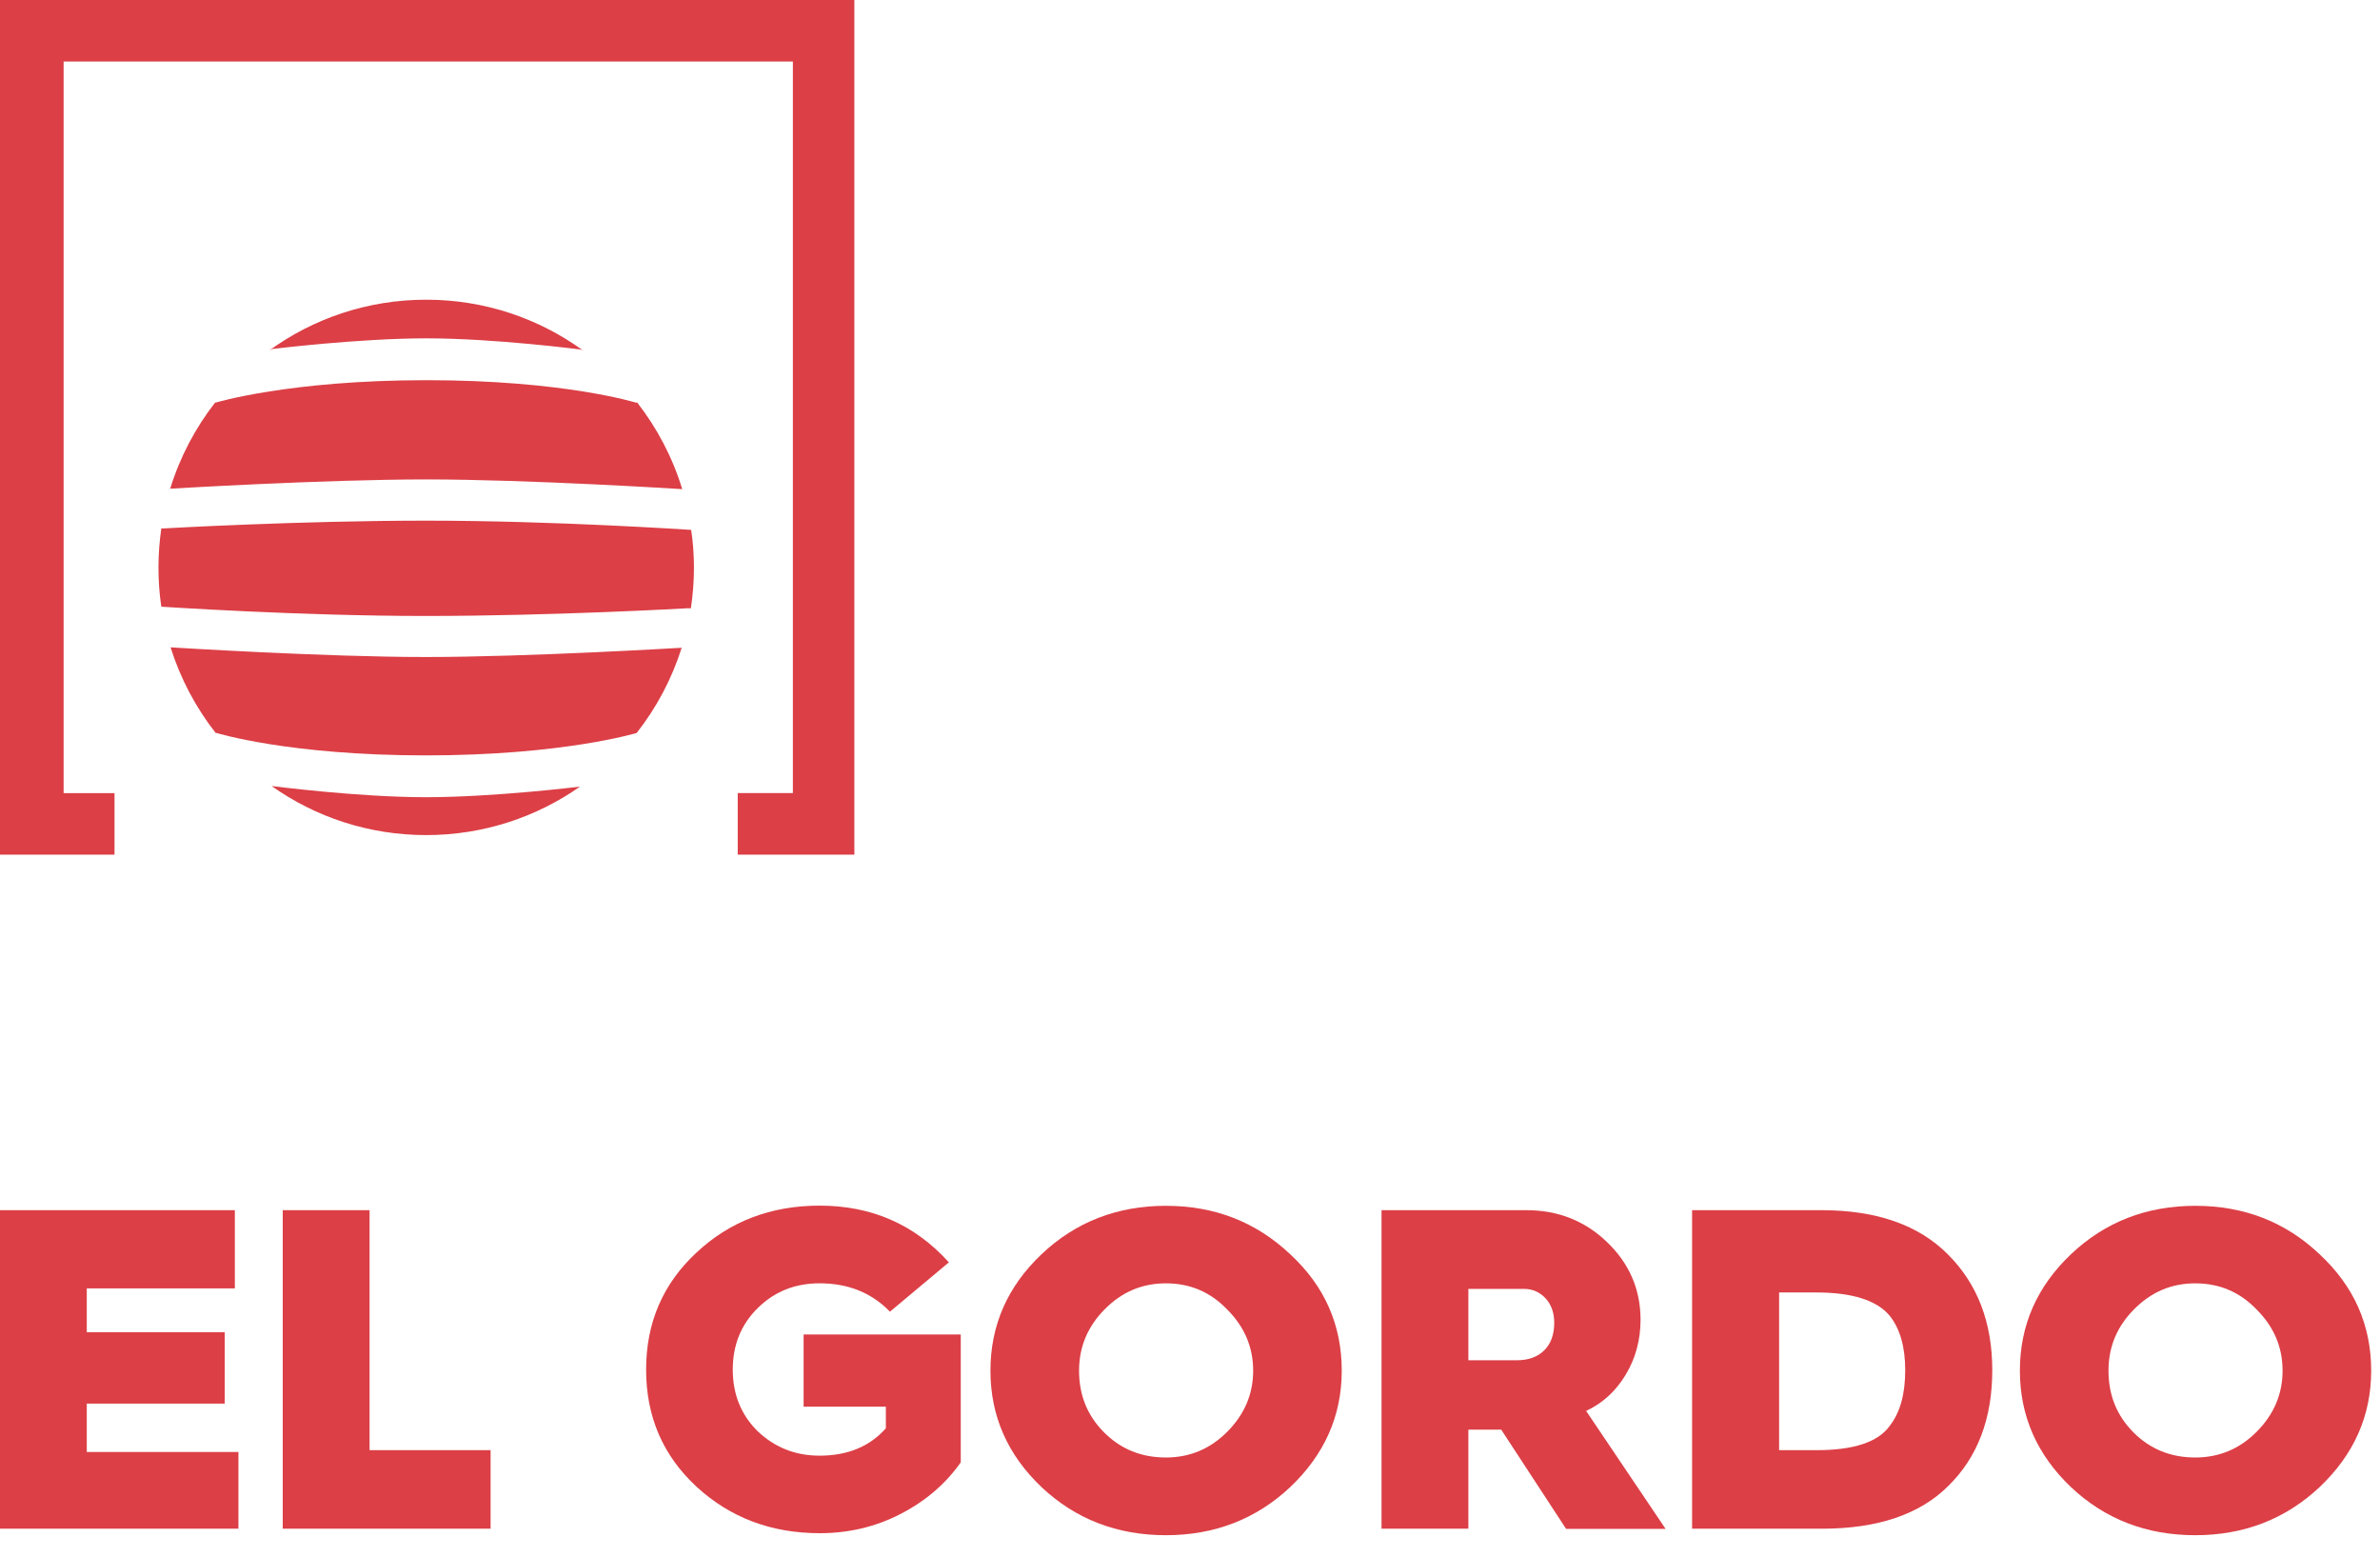 <?xml version="1.0" encoding="utf-8"?>
<!-- Generator: Adobe Illustrator 16.0.0, SVG Export Plug-In . SVG Version: 6.00 Build 0)  -->
<!DOCTYPE svg PUBLIC "-//W3C//DTD SVG 1.1//EN" "http://www.w3.org/Graphics/SVG/1.1/DTD/svg11.dtd">
<svg version="1.1" id="Capa_1" xmlns="http://www.w3.org/2000/svg" xmlns:xlink="http://www.w3.org/1999/xlink" x="0px" y="0px"
	 width="78px" height="51px" viewBox="0 0 78 51" enable-background="new 0 0 78 51" xml:space="preserve">
<g>
	<path fill="#DC3F46" d="M22.652,17.361h-0.004c0,0-4.504-0.303-8.668-0.303c-4.166,0-8.584,0.253-8.584,0.253H5.287
		c-0.06,0.417-0.094,0.849-0.094,1.28c0,0.438,0.03,0.864,0.094,1.286c0.025,0,4.513,0.304,8.668,0.304
		c4.165,0,8.584-0.253,8.584-0.253h0.104c0.064-0.438,0.1-0.88,0.1-1.337C22.742,18.175,22.713,17.763,22.652,17.361z"/>
	<path fill="#DC3F46" d="M20.866,24.014c0.649-0.824,1.151-1.769,1.475-2.791c-0.016,0-5.04,0.303-8.386,0.303
		c-3.351,0-8.355-0.317-8.365-0.317c0.323,1.027,0.829,1.977,1.479,2.806h0.03c0,0,2.363,0.734,6.856,0.734
		S20.866,24.014,20.866,24.014z"/>
	<path fill="#DC3F46" d="M8.926,11.434c0,0,2.82-0.349,5.054-0.349s5.054,0.367,5.054,0.367l0.073,0.03
		c-1.443-1.047-3.222-1.663-5.138-1.663c-1.921,0-3.699,0.616-5.144,1.663L8.926,11.434z"/>
	<path fill="#DC3F46" d="M13.955,26.119c-2.234,0-5.054-0.367-5.054-0.367c1.43,1.014,3.177,1.608,5.069,1.608
		c1.876,0,3.615-0.591,5.04-1.589C18.979,25.776,16.18,26.119,13.955,26.119z"/>
	<path fill="#DC3F46" d="M5.595,16.01c0,0,5.034-0.303,8.385-0.303s8.365,0.318,8.365,0.318l0.015,0.005
		c-0.316-1.043-0.823-2.001-1.475-2.84h-0.05c0,0-2.362-0.734-6.855-0.734c-4.493,0-6.911,0.734-6.911,0.734h-0.02
		c-0.65,0.834-1.156,1.792-1.474,2.83L5.595,16.01z"/>
	<path fill="#DC3F46" d="M28,28h-3.822v-2.016h1.807V2.016H2.085v23.969h1.668V28H0V0h28V28L28,28z"/>
</g>
<path fill="#DC3F46" d="M7.814,50.085H0V39.649h7.697v2.562H2.844v1.437h4.521v2.338H2.844v1.585h4.97V50.085L7.814,50.085z"/>
<path fill="#DC3F46" d="M16.078,50.085H9.266V39.649h2.846v7.863h3.966V50.085z"/>
<path fill="#DC3F46" d="M26.861,39.5c1.708,0,3.116,0.619,4.237,1.858l-1.932,1.617c-0.598-0.619-1.366-0.93-2.306-0.93
	c-0.801,0-1.474,0.268-2.023,0.807c-0.55,0.54-0.822,1.212-0.822,2.022c0,0.807,0.272,1.484,0.822,2.023
	c0.561,0.528,1.232,0.795,2.023,0.795c0.918,0,1.644-0.299,2.172-0.897v-0.709h-2.695v-2.364h5.15v4.189
	c-0.501,0.71-1.157,1.271-1.975,1.692c-0.816,0.421-1.702,0.629-2.647,0.629c-1.585,0-2.936-0.507-4.041-1.526
	c-1.1-1.02-1.649-2.295-1.649-3.833c0-1.537,0.55-2.812,1.649-3.833C23.914,40.018,25.264,39.5,26.861,39.5z"/>
<path fill="#DC3F46" d="M43.973,44.908c0,1.479-0.566,2.749-1.691,3.816c-1.114,1.046-2.477,1.574-4.072,1.574
	s-2.957-0.523-4.074-1.574c-1.115-1.058-1.676-2.333-1.676-3.816c0-1.489,0.561-2.76,1.676-3.817
	c1.117-1.057,2.479-1.585,4.074-1.585s2.952,0.528,4.072,1.585C43.414,42.137,43.973,43.408,43.973,44.908z M35.364,44.908
	c0,0.801,0.271,1.473,0.822,2.023c0.55,0.55,1.222,0.821,2.023,0.821c0.779,0,1.446-0.277,2.007-0.838
	c0.57-0.572,0.854-1.239,0.854-2.007c0-0.769-0.283-1.436-0.854-2.007c-0.551-0.572-1.217-0.854-2.007-0.854
	c-0.78,0-1.447,0.283-2.008,0.854C35.646,43.461,35.364,44.128,35.364,44.908z"/>
<path fill="#DC3F46" d="M48.123,50.085h-2.846V39.649h4.745c1.034,0,1.922,0.347,2.646,1.046c0.729,0.699,1.098,1.548,1.098,2.546
	c0,0.657-0.162,1.26-0.487,1.799c-0.323,0.539-0.758,0.935-1.297,1.186l2.604,3.864h-3.26l-2.127-3.251h-0.031h-1.045V50.085
	L48.123,50.085z M48.123,42.228v2.338h1.586c0.379,0,0.678-0.106,0.896-0.32c0.219-0.213,0.332-0.518,0.332-0.907
	c0-0.332-0.097-0.598-0.283-0.801c-0.192-0.202-0.427-0.31-0.704-0.31H48.123z"/>
<path fill="#DC3F46" d="M59.711,50.085h-4.256V39.649h4.239c1.805,0,3.189,0.485,4.148,1.452c0.967,0.966,1.451,2.23,1.451,3.79
	c0,1.585-0.48,2.85-1.438,3.79C62.92,49.615,61.537,50.085,59.711,50.085z M58.307,42.345v5.167h1.229
	c1.219,0,2.02-0.268,2.396-0.796c0.342-0.437,0.508-1.046,0.508-1.824c0-0.77-0.172-1.361-0.508-1.783
	c-0.422-0.507-1.223-0.764-2.414-0.764H58.307z"/>
<path fill="#DC3F46" d="M77.711,44.908c0,1.479-0.566,2.749-1.693,3.816c-1.115,1.046-2.477,1.574-4.07,1.574
	c-1.598,0-2.959-0.523-4.074-1.574c-1.113-1.058-1.676-2.333-1.676-3.816c0-1.489,0.562-2.76,1.676-3.817
	c1.115-1.057,2.477-1.585,4.074-1.585c1.596,0,2.955,0.528,4.07,1.585C77.145,42.137,77.711,43.408,77.711,44.908z M69.102,44.908
	c0,0.801,0.271,1.473,0.82,2.023c0.549,0.55,1.225,0.821,2.023,0.821c0.777,0,1.447-0.277,2.008-0.838
	c0.57-0.572,0.854-1.239,0.854-2.007c0-0.769-0.281-1.436-0.854-2.007c-0.551-0.572-1.219-0.854-2.008-0.854
	c-0.779,0-1.445,0.283-2.008,0.854C69.379,43.461,69.102,44.128,69.102,44.908z"/>
</svg>
